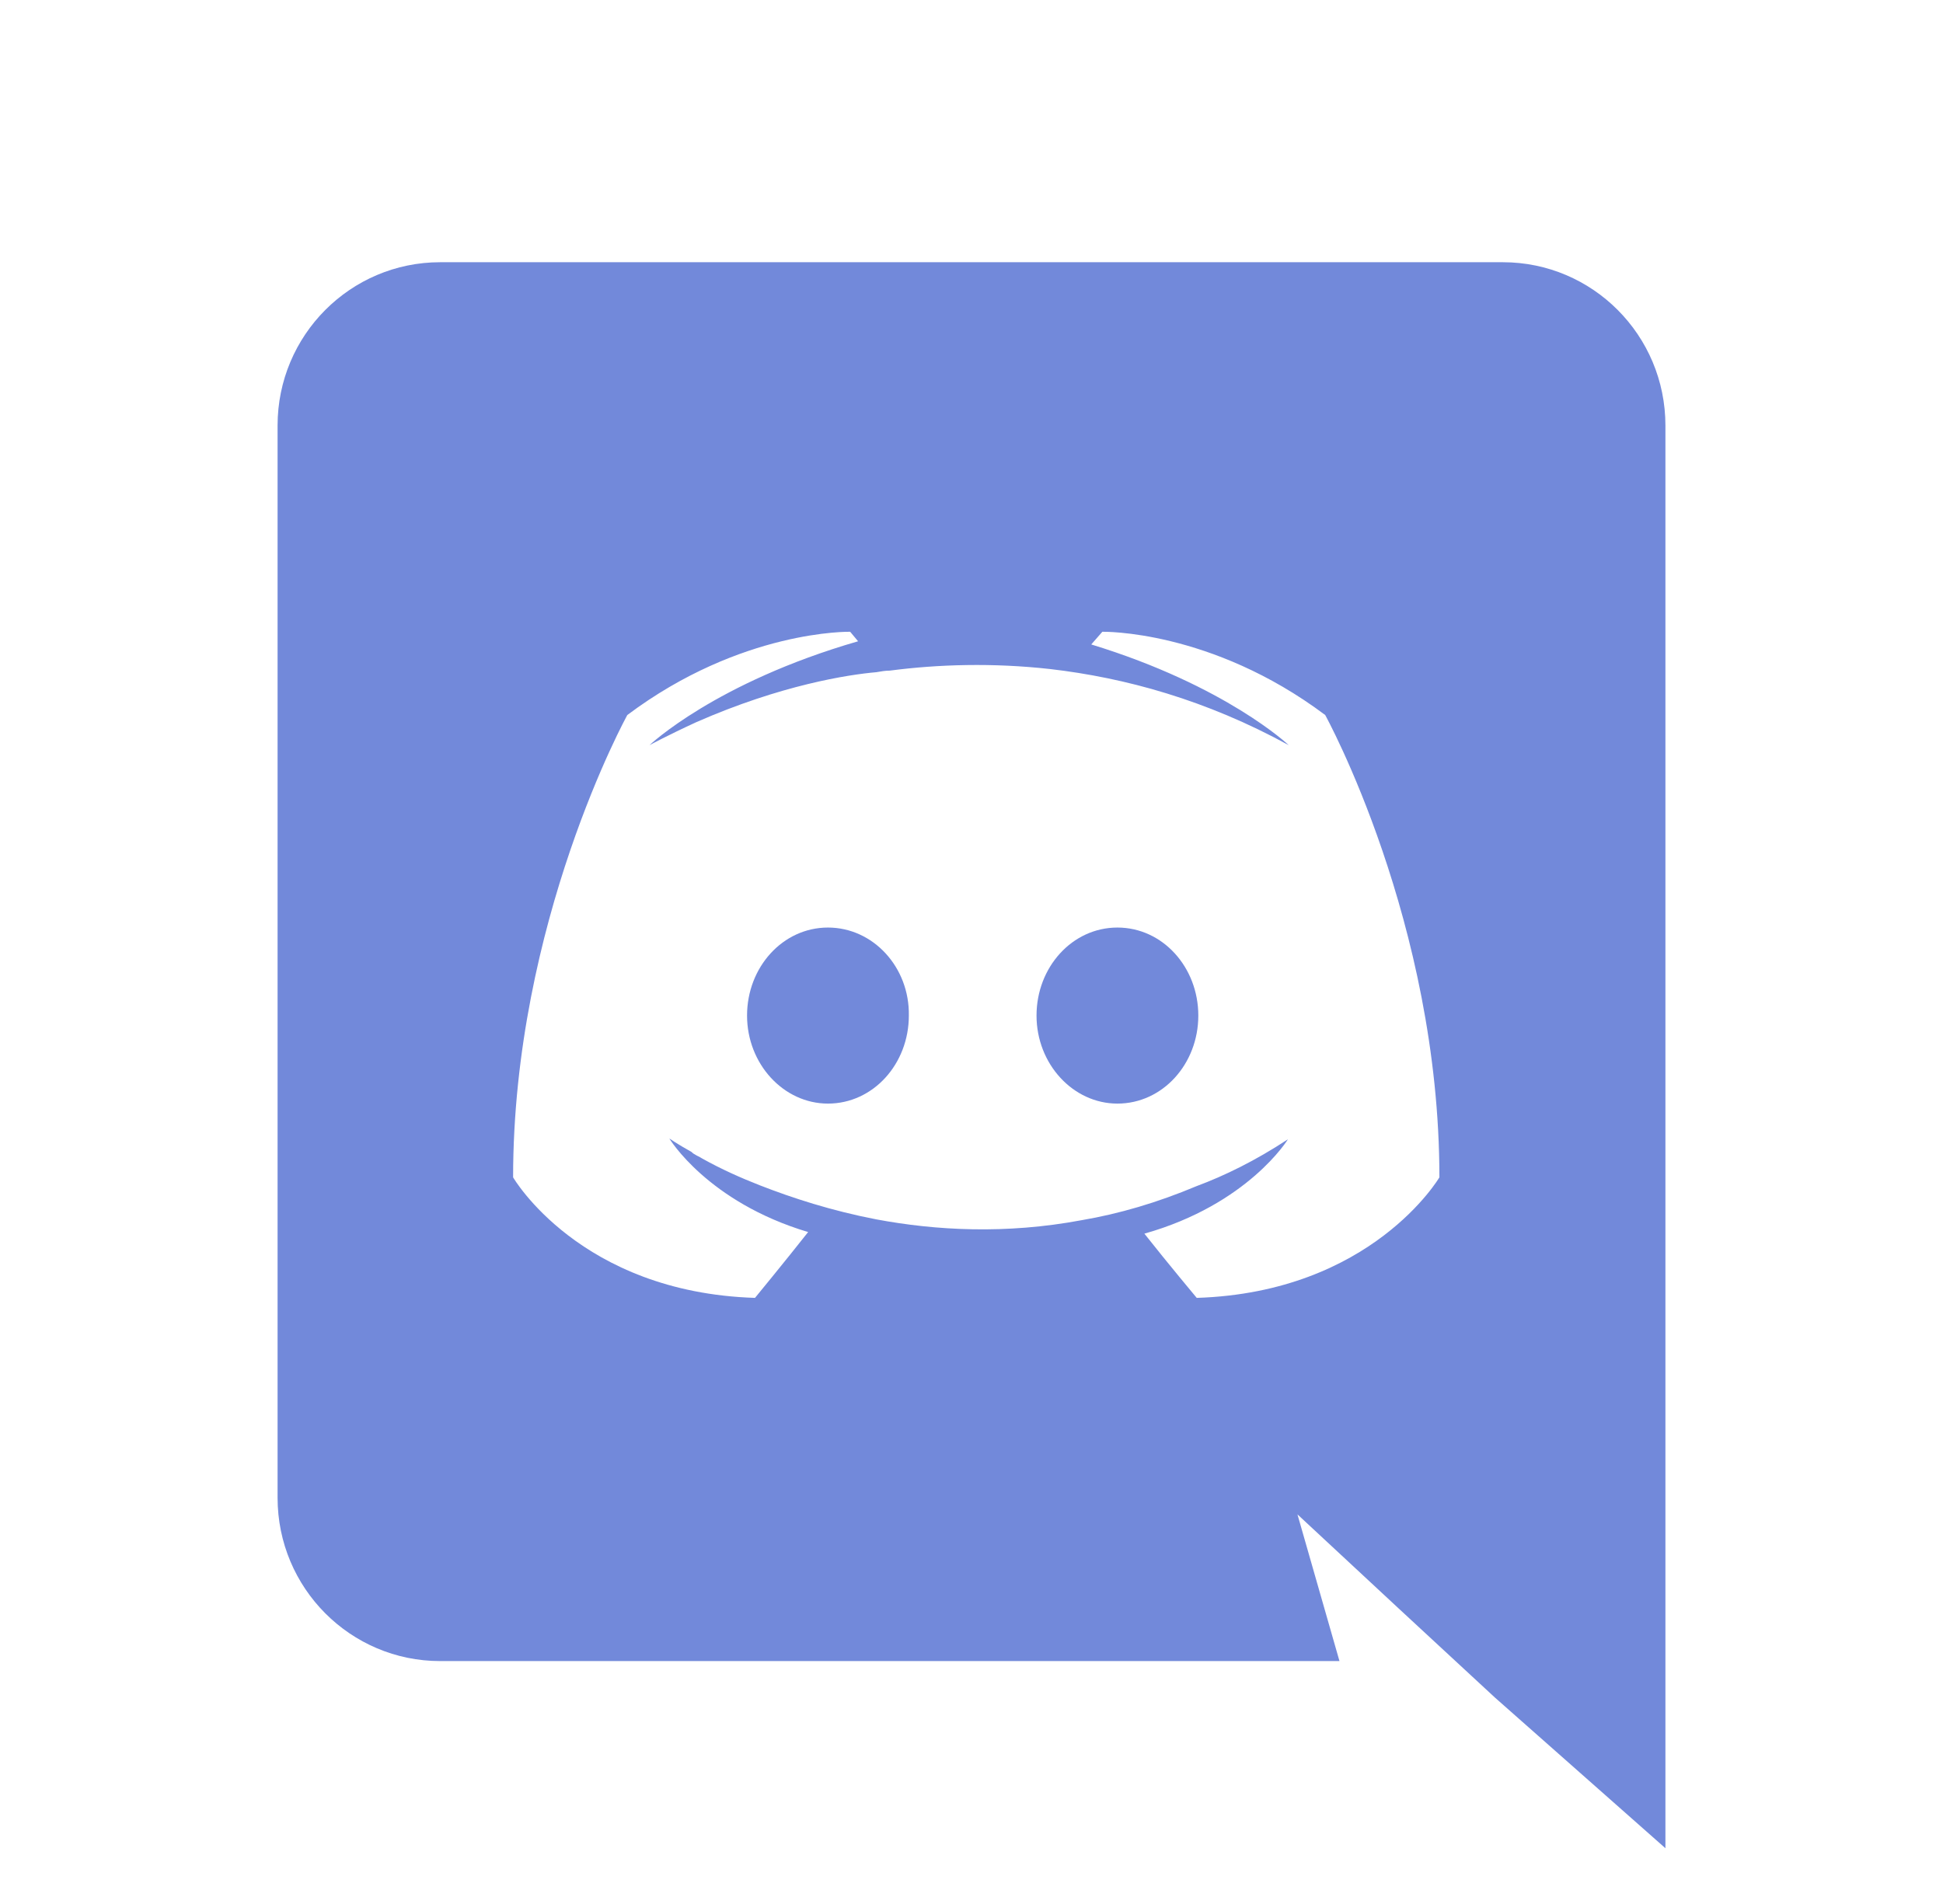 <svg width="150" height="147" viewBox="0 0 150 147" fill="none" xmlns="http://www.w3.org/2000/svg">
<path d="M63.918 71.612C60.429 71.612 57.673 74.673 57.673 78.408C57.673 82.143 60.49 85.204 63.918 85.204C67.408 85.204 70.163 82.143 70.163 78.408C70.225 74.673 67.408 71.612 63.918 71.612ZM86.265 71.612C82.775 71.612 80.02 74.673 80.02 78.408C80.02 82.143 82.837 85.204 86.265 85.204C89.755 85.204 92.51 82.143 92.51 78.408C92.51 74.673 89.755 71.612 86.265 71.612Z" fill="#7289DA"/>
<path d="M116.02 20.245H33.98C27.061 20.245 21.429 25.878 21.429 32.857V115.633C21.429 122.612 27.061 128.245 33.98 128.245H103.408L100.163 116.918L108 124.204L115.408 131.061L128.571 142.694V32.857C128.571 25.878 122.939 20.245 116.02 20.245ZM92.388 100.204C92.388 100.204 90.184 97.571 88.347 95.245C96.367 92.98 99.429 87.959 99.429 87.959C96.918 89.612 94.531 90.775 92.388 91.571C89.326 92.857 86.388 93.714 83.51 94.204C77.633 95.306 72.245 95 67.653 94.143C64.163 93.469 61.163 92.49 58.653 91.51C57.245 90.959 55.714 90.286 54.184 89.429C54 89.306 53.816 89.245 53.633 89.122C53.51 89.061 53.449 89 53.388 88.939C52.286 88.326 51.673 87.898 51.673 87.898C51.673 87.898 54.612 92.796 62.388 95.122C60.551 97.449 58.286 100.204 58.286 100.204C44.755 99.775 39.612 90.898 39.612 90.898C39.612 71.184 48.429 55.204 48.429 55.204C57.245 48.592 65.633 48.776 65.633 48.776L66.245 49.51C55.224 52.694 50.143 57.531 50.143 57.531C50.143 57.531 51.49 56.796 53.755 55.755C60.306 52.877 65.51 52.082 67.653 51.898C68.02 51.837 68.326 51.776 68.694 51.776C72.429 51.286 76.653 51.163 81.061 51.653C86.877 52.327 93.122 54.041 99.49 57.531C99.49 57.531 94.653 52.939 84.245 49.755L85.102 48.776C85.102 48.776 93.49 48.592 102.306 55.204C102.306 55.204 111.122 71.184 111.122 90.898C111.122 90.898 105.918 99.775 92.388 100.204V100.204Z" fill="#7289DA"/>
</svg>
